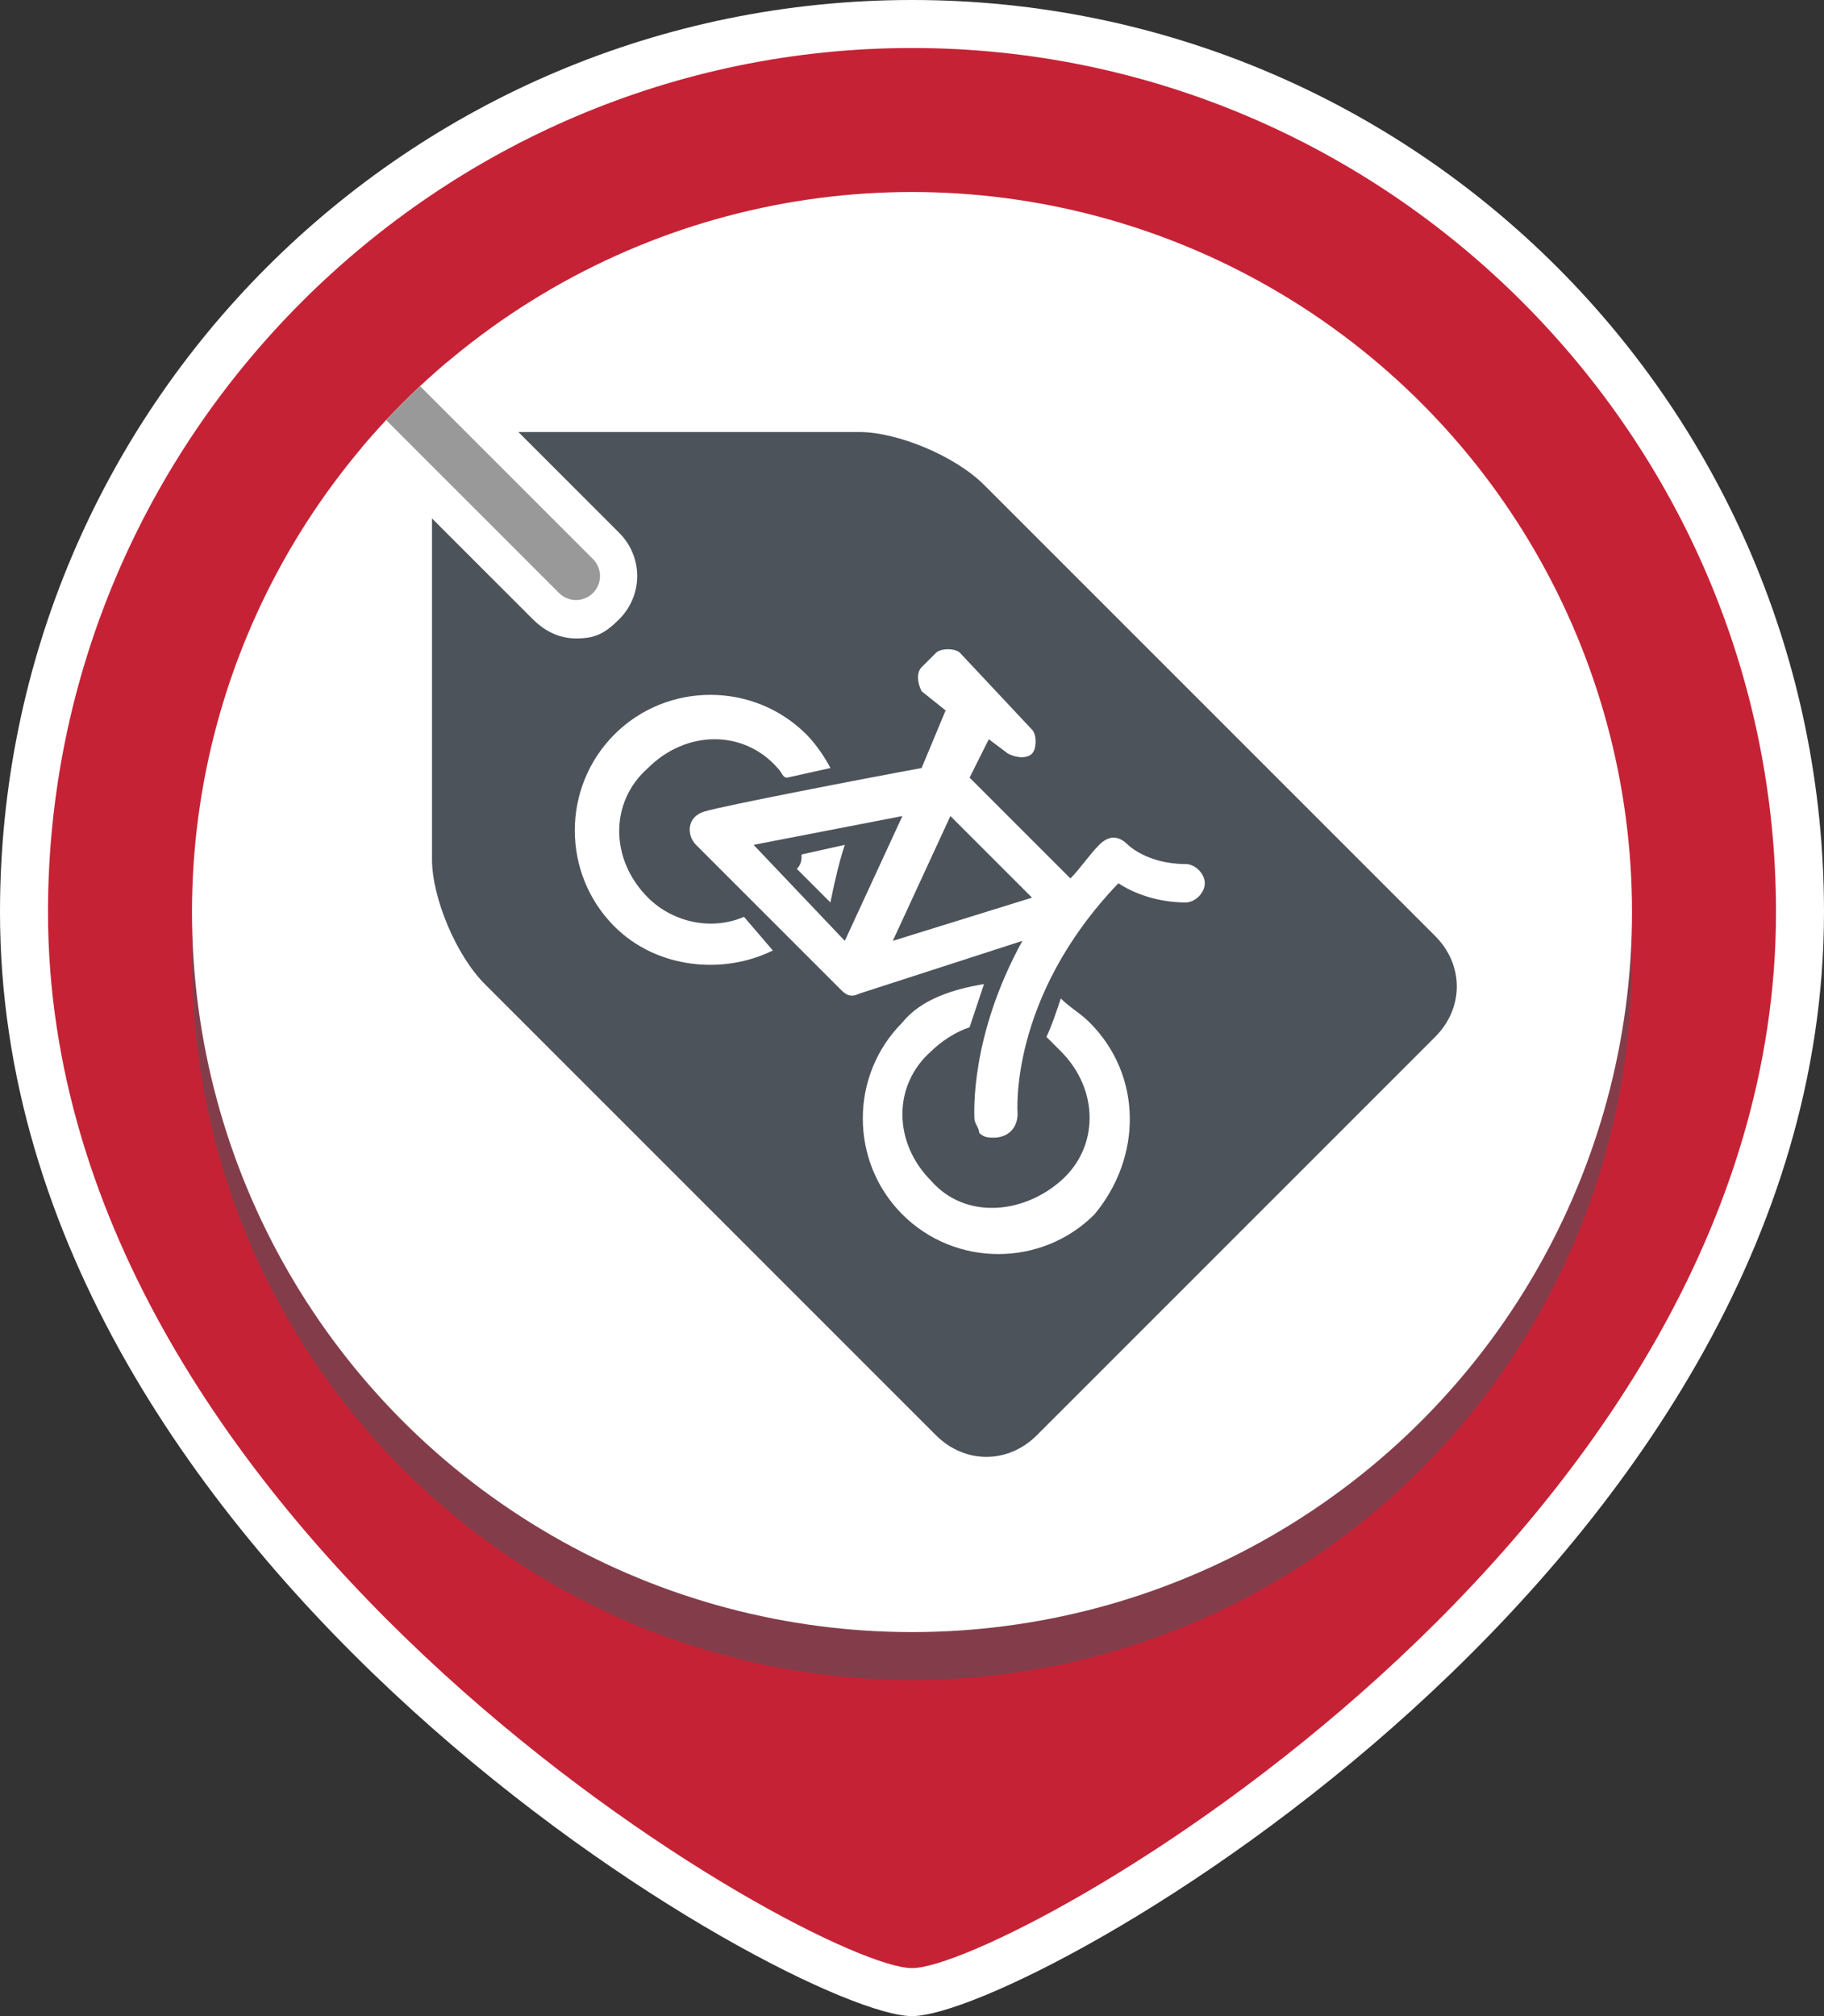 <?xml version="1.0" encoding="utf-8"?>
<!-- Generator: Adobe Illustrator 18.1.0, SVG Export Plug-In . SVG Version: 6.00 Build 0)  -->
<svg version="1.1" id="Layer_1" xmlns="http://www.w3.org/2000/svg" xmlns:xlink="http://www.w3.org/1999/xlink" x="0px" y="0px"
	 viewBox="0 0 38 42" style="enable-background:new 0 0 38 42;" xml:space="preserve">
<rect x="0" y="0" width="38" height="42" fill="#333333" stroke="none"/>
<style type="text/css">
	.st0{fill:#FFFFFF;}
	.st1{fill:#C62236;}
	.st2{opacity:0.55;}
	.st3{fill:#4C535B;}
	.st4{clip-path:url(#SVGID_2_);}
	.st5{fill:none;stroke:#999999;stroke-linecap:round;stroke-miterlimit:10;}
</style>
<g>
	<path class="st0" d="M19,42c-2.4,0-19-9.3-19-23C0,8.5,8.5,0,19,0s19,8.5,19,19C38,32.7,21.4,42,19,42z"/>
</g>
<g>
	<path class="st1" d="M37,19c0,13.1-16,22-18,22S1,32,1,19C1,9.1,9.1,1,19,1S37,9.1,37,19z"/>
</g>
<g class="st2">
	<circle class="st3" cx="19" cy="20" r="15"/>
</g>
<g>
	<circle class="st0" cx="19" cy="19" r="15"/>
</g>
<g>
	<defs>
		<circle id="SVGID_1_" cx="19" cy="19" r="15"/>
	</defs>
	<clipPath id="SVGID_2_">
		<use xlink:href="#SVGID_1_"  style="overflow:visible;"/>
	</clipPath>
	<g class="st4">
		<g>
			<path class="st3" d="M10.1,20.5C9.5,19.9,9,18.7,9,17.9v-7.4C9,9.7,9.7,9,10.5,9h7.4c0.8,0,2,0.5,2.6,1.1l9.4,9.4
				c0.6,0.6,0.6,1.5,0,2.1l-8.3,8.3c-0.6,0.6-1.5,0.6-2.1,0L10.1,20.5z"/>
		</g>
		<path class="st0" d="M12.9,11.1l-4-4C8.6,6.9,8.3,6.8,8,6.8S7.4,6.9,7.1,7.1c-0.5,0.5-0.5,1.3,0,1.8l4,4c0.2,0.2,0.5,0.4,0.9,0.4
			s0.6-0.1,0.9-0.4C13.4,12.4,13.4,11.6,12.9,11.1z"/>
		<line class="st5" x1="12" y1="12" x2="8" y2="8"/>
		<g>
			<g>
				<path class="st0" d="M17.6,17.6l-0.9,0.2c0,0.1,0,0.2-0.1,0.3l0.7,0.7C17.4,18.3,17.5,17.9,17.6,17.6z"/>
				<path class="st0" d="M15.5,19.1c-0.7,0.3-1.5,0.1-2-0.4c-0.8-0.8-0.8-2,0-2.7c0.8-0.8,2-0.8,2.7,0c0.1,0.1,0.1,0.2,0.2,0.2
					l0.9-0.2c-0.1-0.2-0.3-0.5-0.5-0.7c-1.1-1.1-2.9-1.1-4,0c-1.1,1.1-1.1,2.9,0,4c0.9,0.9,2.3,1,3.3,0.5L15.5,19.1z"/>
			</g>
			<path class="st0" d="M22.7,21.3c-0.2-0.2-0.4-0.3-0.6-0.5c-0.1,0.3-0.2,0.6-0.3,0.8c0.1,0.1,0.2,0.2,0.3,0.3c0.8,0.8,0.8,2,0,2.7
				s-2,0.8-2.7,0c-0.8-0.8-0.8-2,0-2.7c0.2-0.2,0.5-0.4,0.8-0.5c0.1-0.3,0.2-0.6,0.3-0.9c-0.6,0.1-1.3,0.3-1.7,0.8
				c-1.1,1.1-1.1,2.9,0,4c1.1,1.1,2.9,1.1,4,0C23.8,24.1,23.8,22.4,22.7,21.3z"/>
			<path class="st0" d="M21.2,23.2c0,0-0.2-2.4,2.1-4.8c0.3,0.2,0.8,0.4,1.4,0.4c0.2,0,0.4-0.2,0.4-0.4c0-0.2-0.2-0.4-0.4-0.4
				c-0.8,0-1.2-0.4-1.2-0.4c-0.2-0.2-0.4-0.2-0.6,0c-0.2,0.2-0.4,0.5-0.6,0.7l-2.1-2.1l0.4-0.8l0.4,0.3c0.2,0.1,0.4,0.1,0.5,0
				c0.1-0.1,0.1-0.4,0-0.5L20,13.6c-0.1-0.1-0.4-0.1-0.5,0l-0.3,0.3c-0.1,0.1-0.1,0.3,0,0.5l0.5,0.4L19.2,16
				c-1.1,0.2-4.2,0.8-4.5,0.9c-0.4,0.1-0.4,0.5-0.2,0.7c0,0,0,0,0,0c0,0,0,0,0,0c0,0,0,0,0,0l3,3c0.1,0.1,0.2,0.2,0.4,0.1l3.4-1.1
				c-1.1,2-1,3.6-1,3.7c0,0.1,0.1,0.2,0.1,0.3c0.1,0.1,0.2,0.1,0.3,0.1C21,23.7,21.2,23.5,21.2,23.2z M15.7,17.6l3.1-0.6l-1.2,2.6
				L15.7,17.6z M18.6,19.6l1.2-2.6l1.7,1.7L18.6,19.6z"/>
		</g>
	</g>
</g>
</svg>
